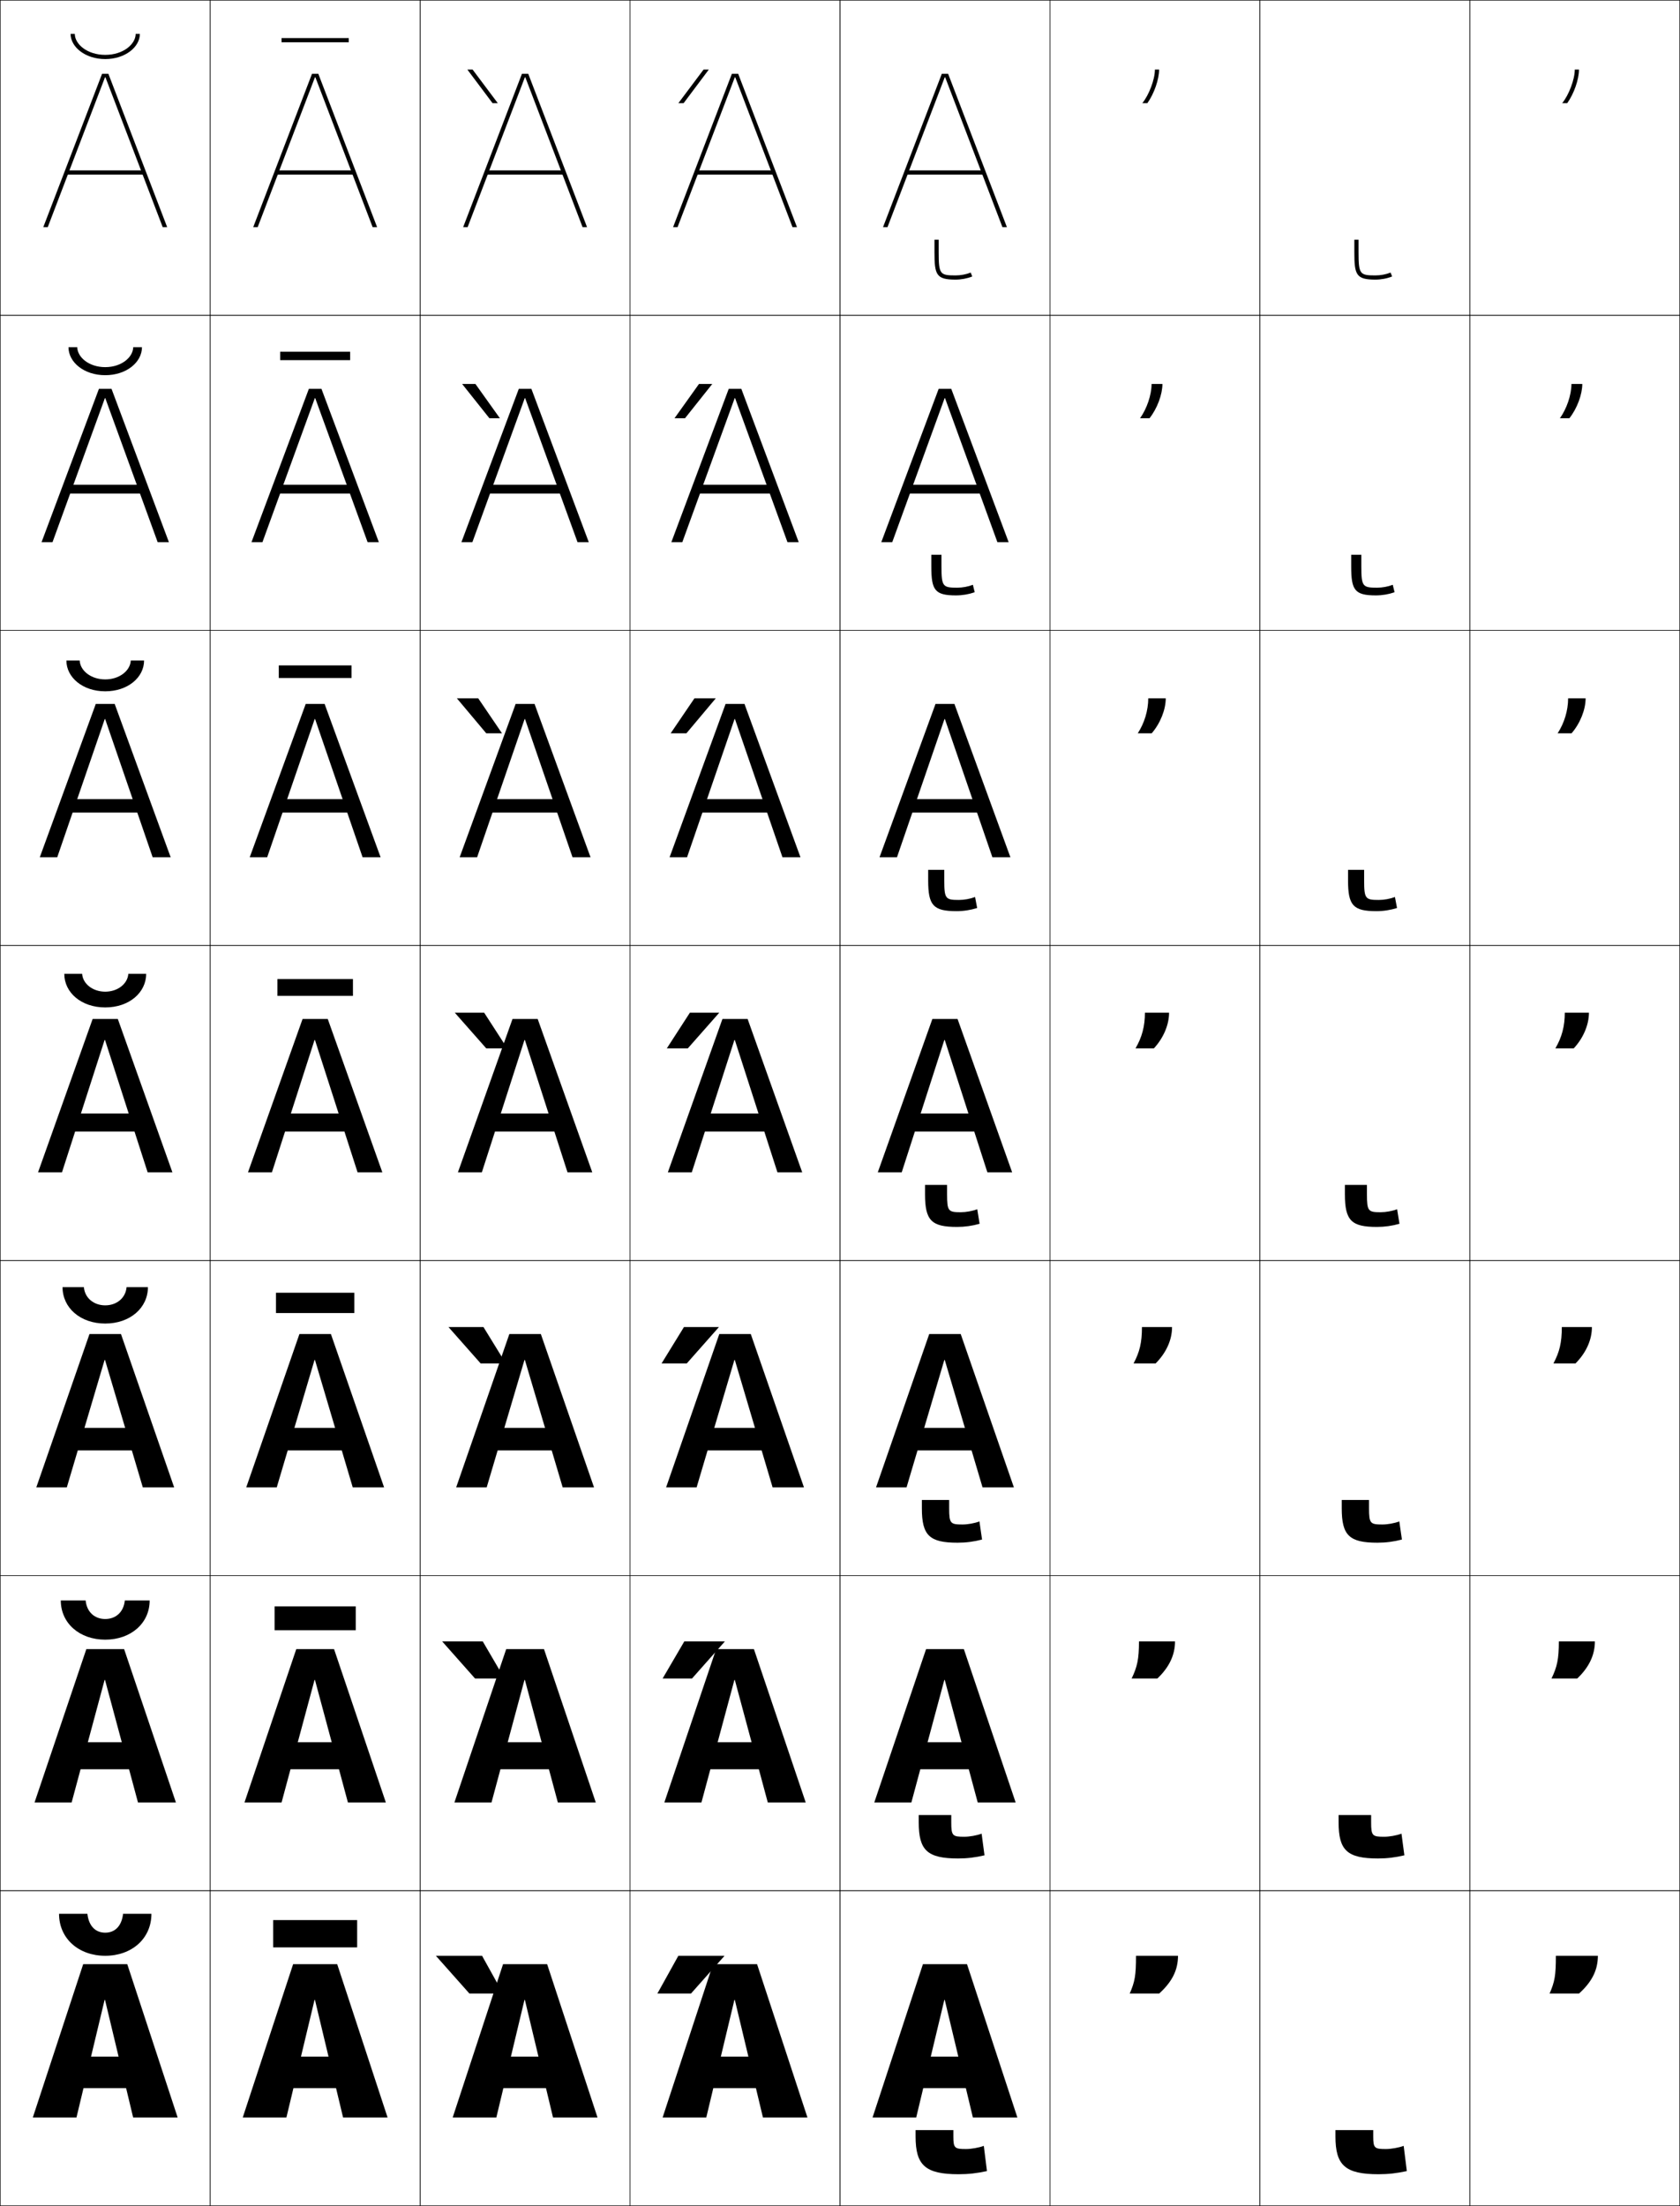<?xml version="1.0" encoding="utf-8"?>
<!-- Generator: Adobe Illustrator 11 Build 225, SVG Export Plug-In . SVG Version: 6.0.0 Build 78)  -->
<!DOCTYPE svg PUBLIC "-//W3C//DTD SVG 1.0//EN"    "http://www.w3.org/TR/2001/REC-SVG-20010904/DTD/svg10.dtd">
<svg  xmlns="http://www.w3.org/2000/svg" xmlns:xlink="http://www.w3.org/1999/xlink" xmlns:a="http://ns.adobe.com/AdobeSVGViewerExtensions/3.0/"
	 width="800.25" height="1050.25" viewBox="0 0 800.25 1050.25" overflow="visible" enable-background="new 0 0 800.25 1050.25"
	 xml:space="preserve">
		<g id="レイヤー1">
			<g>
				<rect x="0.125" y="0.125" fill="none" stroke="#000000" stroke-width="0.25" width="100" height="150"/> 
				<rect x="100.125" y="0.125" fill="none" stroke="#000000" stroke-width="0.25" width="100" height="150"/> 
				<rect x="200.125" y="0.125" fill="none" stroke="#000000" stroke-width="0.25" width="100" height="150"/> 
				<rect x="300.125" y="0.125" fill="none" stroke="#000000" stroke-width="0.25" width="100" height="150"/> 
				<rect x="400.125" y="0.125" fill="none" stroke="#000000" stroke-width="0.25" width="100" height="150"/> 
				<rect x="500.125" y="0.125" fill="none" stroke="#000000" stroke-width="0.25" width="100" height="150"/> 
				<rect x="600.125" y="0.125" fill="none" stroke="#000000" stroke-width="0.25" width="100" height="150"/> 
				<rect x="0.125" y="150.125" fill="none" stroke="#000000" stroke-width="0.25" width="100" height="150"/> 
				<rect x="100.125" y="150.125" fill="none" stroke="#000000" stroke-width="0.25" width="100" height="150"/> 
				<rect x="200.125" y="150.125" fill="none" stroke="#000000" stroke-width="0.25" width="100" height="150"/> 
				<rect x="300.125" y="150.125" fill="none" stroke="#000000" stroke-width="0.25" width="100" height="150"/> 
				<rect x="400.125" y="150.125" fill="none" stroke="#000000" stroke-width="0.25" width="100" height="150"/> 
				<rect x="500.125" y="150.125" fill="none" stroke="#000000" stroke-width="0.25" width="100" height="150"/> 
				<rect x="600.125" y="150.125" fill="none" stroke="#000000" stroke-width="0.25" width="100" height="150"/> 
				<rect x="0.125" y="300.125" fill="none" stroke="#000000" stroke-width="0.25" width="100" height="150"/> 
				<rect x="100.125" y="300.125" fill="none" stroke="#000000" stroke-width="0.25" width="100" height="150"/> 
				<rect x="200.125" y="300.125" fill="none" stroke="#000000" stroke-width="0.25" width="100" height="150"/> 
				<rect x="300.125" y="300.125" fill="none" stroke="#000000" stroke-width="0.25" width="100" height="150"/> 
				<rect x="400.125" y="300.125" fill="none" stroke="#000000" stroke-width="0.25" width="100" height="150"/> 
				<rect x="500.125" y="300.125" fill="none" stroke="#000000" stroke-width="0.25" width="100" height="150"/> 
				<rect x="600.125" y="300.125" fill="none" stroke="#000000" stroke-width="0.25" width="100" height="150"/> 
				<rect x="0.125" y="450.125" fill="none" stroke="#000000" stroke-width="0.25" width="100" height="150"/> 
				<rect x="100.125" y="450.125" fill="none" stroke="#000000" stroke-width="0.25" width="100" height="150"/> 
				<rect x="200.125" y="450.125" fill="none" stroke="#000000" stroke-width="0.25" width="100" height="150"/> 
				<rect x="300.125" y="450.125" fill="none" stroke="#000000" stroke-width="0.25" width="100" height="150"/> 
				<rect x="400.125" y="450.125" fill="none" stroke="#000000" stroke-width="0.25" width="100" height="150"/> 
				<rect x="500.125" y="450.125" fill="none" stroke="#000000" stroke-width="0.25" width="100" height="150"/> 
				<rect x="600.125" y="450.125" fill="none" stroke="#000000" stroke-width="0.25" width="100" height="150"/> 
				<rect x="0.125" y="600.125" fill="none" stroke="#000000" stroke-width="0.25" width="100" height="150"/> 
				<rect x="100.125" y="600.125" fill="none" stroke="#000000" stroke-width="0.25" width="100" height="150"/> 
				<rect x="200.125" y="600.125" fill="none" stroke="#000000" stroke-width="0.25" width="100" height="150"/> 
				<rect x="300.125" y="600.125" fill="none" stroke="#000000" stroke-width="0.25" width="100" height="150"/> 
				<rect x="400.125" y="600.125" fill="none" stroke="#000000" stroke-width="0.25" width="100" height="150"/> 
				<rect x="500.125" y="600.125" fill="none" stroke="#000000" stroke-width="0.25" width="100" height="150"/> 
				<rect x="600.125" y="600.125" fill="none" stroke="#000000" stroke-width="0.25" width="100" height="150"/> 
				<rect x="0.125" y="750.125" fill="none" stroke="#000000" stroke-width="0.25" width="100" height="150"/> 
				<rect x="100.125" y="750.125" fill="none" stroke="#000000" stroke-width="0.25" width="100" height="150"/> 
				<rect x="200.125" y="750.125" fill="none" stroke="#000000" stroke-width="0.25" width="100" height="150"/> 
				<rect x="300.125" y="750.125" fill="none" stroke="#000000" stroke-width="0.25" width="100" height="150"/> 
				<rect x="400.125" y="750.125" fill="none" stroke="#000000" stroke-width="0.25" width="100" height="150"/> 
				<rect x="500.125" y="750.125" fill="none" stroke="#000000" stroke-width="0.25" width="100" height="150"/> 
				<rect x="600.125" y="750.125" fill="none" stroke="#000000" stroke-width="0.25" width="100" height="150"/> 
				<rect x="0.125" y="900.125" fill="none" stroke="#000000" stroke-width="0.25" width="100" height="150"/> 
				<rect x="100.125" y="900.125" fill="none" stroke="#000000" stroke-width="0.25" width="100" height="150"/> 
				<rect x="200.125" y="900.125" fill="none" stroke="#000000" stroke-width="0.25" width="100" height="150"/> 
				<rect x="300.125" y="900.125" fill="none" stroke="#000000" stroke-width="0.25" width="100" height="150"/> 
				<rect x="400.125" y="900.125" fill="none" stroke="#000000" stroke-width="0.25" width="100" height="150"/> 
				<rect x="500.125" y="900.125" fill="none" stroke="#000000" stroke-width="0.25" width="100" height="150"/> 
				<rect x="600.125" y="900.125" fill="none" stroke="#000000" stroke-width="0.25" width="100" height="150"/> 
				<rect x="700.125" y="0.125" fill="none" stroke="#000000" stroke-width="0.25" width="100" height="150"/> 
				<rect x="700.125" y="150.125" fill="none" stroke="#000000" stroke-width="0.25" width="100" height="150"/> 
				<rect x="700.125" y="300.125" fill="none" stroke="#000000" stroke-width="0.25" width="100" height="150"/> 
				<rect x="700.125" y="450.125" fill="none" stroke="#000000" stroke-width="0.25" width="100" height="150"/> 
				<rect x="700.125" y="600.125" fill="none" stroke="#000000" stroke-width="0.25" width="100" height="150"/> 
				<rect x="700.125" y="750.125" fill="none" stroke="#000000" stroke-width="0.25" width="100" height="150"/> 
				<rect x="700.125" y="900.125" fill="none" stroke="#000000" stroke-width="0.25" width="100" height="150"/> 
			</g>
			<g>
				<g>
					<polygon points="50.225,36.784 77.494,108.125 79.625,108.125 51.625,35.125 48.625,35.125 20.625,108.125 
						22.755,108.125 50.025,36.784 "/>
					<rect x="31.125" y="81.125" width="38" height="2"/> 
				</g>
				<g>
					<polygon points="50.158,189.564 75.104,258.125 80.458,258.125 53.125,185.125 
						47.125,185.125 19.792,258.125 25.011,258.125 49.958,189.564 "/>
					<rect x="30.792" y="230.792" width="38.667" height="4.2"/> 
				</g>
				<g>
					<polygon points="50.092,342.345 72.714,408.125 81.292,408.125 54.625,335.125 45.625,335.125 
						18.958,408.125 27.269,408.125 49.891,342.345 "/>
					<rect x="30.458" y="380.458" width="39.333" height="6.399"/> 
				</g>
				<g>
					<polygon points="18.125,558.125 29.525,558.125 49.824,495.125 50.025,495.125 70.324,558.125 82.125,558.125 
						56.125,485.125 44.125,485.125 "/>
					<rect x="30.125" y="530.125" width="40" height="8.599"/> 
				</g>
				<g>
					<polygon points="68.024,708.125 82.958,708.125 57.625,635.125 42.625,635.125 17.292,708.125 
						31.825,708.125 49.824,647.458 50.025,647.458 "/>
					<rect x="30.125" y="679.791" width="40" height="10.732"/> 
				</g>
				<g>
					<polygon points="65.725,858.125 83.792,858.125 59.125,785.125 41.125,785.125 16.458,858.125 34.125,858.125 
						49.824,799.792 50.025,799.792 "/>
					<rect x="30.125" y="829.458" width="40" height="12.866"/> 
				</g>
				<g>
					<polygon points="63.425,1008.125 84.625,1008.125 60.625,935.125 39.625,935.125 15.625,1008.125 36.425,1008.125 
						49.824,952.125 50.025,952.125 "/>
					<rect x="30.125" y="979.125" width="40" height="15"/> 
				</g>
			</g>
			<g>
				<g>
					<polygon points="150.225,36.784 177.494,108.125 179.625,108.125 151.625,35.125 148.625,35.125 120.625,108.125 
						122.755,108.125 150.025,36.784 "/>
					<rect x="131.125" y="81.125" width="38" height="2"/> 
				</g>
				<g>
					<polygon points="150.158,189.564 175.104,258.125 180.458,258.125 153.125,185.125 
						147.125,185.125 119.791,258.125 125.011,258.125 149.958,189.564 "/>
					<rect x="130.791" y="230.792" width="38.667" height="4.2"/> 
				</g>
				<g>
					<polygon points="150.092,342.345 172.714,408.125 181.292,408.125 154.625,335.125 145.625,335.125 
						118.958,408.125 127.269,408.125 149.892,342.345 "/>
					<rect x="130.458" y="380.458" width="39.333" height="6.399"/> 
				</g>
				<g>
					<polygon points="118.125,558.125 129.525,558.125 149.824,495.125 150.025,495.125 170.324,558.125 
						182.125,558.125 156.125,485.125 144.125,485.125 "/>
					<rect x="130.125" y="530.125" width="40" height="8.599"/> 
				</g>
				<g>
					<polygon points="168.024,708.125 182.958,708.125 157.625,635.125 142.625,635.125 117.292,708.125 
						131.825,708.125 149.824,647.458 150.025,647.458 "/>
					<rect x="130.125" y="679.791" width="40" height="10.732"/> 
				</g>
				<g>
					<polygon points="165.725,858.125 183.792,858.125 159.125,785.125 141.125,785.125 116.458,858.125 
						134.125,858.125 149.824,799.792 150.025,799.792 "/>
					<rect x="130.125" y="829.458" width="40" height="12.866"/> 
				</g>
				<g>
					<polygon points="163.425,1008.125 184.625,1008.125 160.625,935.125 139.625,935.125 115.625,1008.125 
						136.425,1008.125 149.824,952.125 150.025,952.125 "/>
					<rect x="130.125" y="979.125" width="40" height="15"/> 
				</g>
			</g>
			<g>
				<g>
					<polygon points="250.225,36.784 277.494,108.125 279.625,108.125 251.625,35.125 248.625,35.125 220.625,108.125 
						222.755,108.125 250.025,36.784 "/>
					<rect x="231.125" y="81.125" width="38" height="2"/> 
				</g>
				<g>
					<polygon points="250.158,189.564 275.104,258.125 280.458,258.125 253.125,185.125 
						247.125,185.125 219.792,258.125 225.012,258.125 249.958,189.564 "/>
					<rect x="230.792" y="230.792" width="38.667" height="4.2"/> 
				</g>
				<g>
					<polygon points="250.092,342.345 272.714,408.125 281.292,408.125 254.625,335.125 245.625,335.125 
						218.958,408.125 227.269,408.125 249.891,342.345 "/>
					<rect x="230.458" y="380.458" width="39.333" height="6.399"/> 
				</g>
				<g>
					<polygon points="218.125,558.125 229.525,558.125 249.824,495.125 250.025,495.125 270.324,558.125 
						282.125,558.125 256.125,485.125 244.125,485.125 "/>
					<rect x="230.125" y="530.125" width="40" height="8.599"/> 
				</g>
				<g>
					<polygon points="268.024,708.125 282.958,708.125 257.625,635.125 242.625,635.125 217.291,708.125 
						231.825,708.125 249.824,647.458 250.025,647.458 "/>
					<rect x="230.125" y="679.791" width="40" height="10.732"/> 
				</g>
				<g>
					<polygon points="265.725,858.125 283.792,858.125 259.125,785.125 241.125,785.125 216.458,858.125 
						234.125,858.125 249.824,799.792 250.025,799.792 "/>
					<rect x="230.125" y="829.458" width="40" height="12.866"/> 
				</g>
				<g>
					<polygon points="263.425,1008.125 284.625,1008.125 260.625,935.125 239.625,935.125 215.625,1008.125 
						236.425,1008.125 249.824,952.125 250.025,952.125 "/>
					<rect x="230.125" y="979.125" width="40" height="15"/> 
				</g>
			</g>
			<g>
				<g>
					<polygon points="350.225,36.784 377.494,108.125 379.625,108.125 351.625,35.125 348.625,35.125 320.625,108.125 
						322.755,108.125 350.025,36.784 "/>
					<rect x="331.125" y="81.125" width="38" height="2"/> 
				</g>
				<g>
					<polygon points="350.158,189.564 375.104,258.125 380.458,258.125 353.125,185.125 
						347.125,185.125 319.792,258.125 325.011,258.125 349.958,189.564 "/>
					<rect x="330.792" y="230.792" width="38.667" height="4.2"/> 
				</g>
				<g>
					<polygon points="350.092,342.345 372.714,408.125 381.292,408.125 354.625,335.125 345.625,335.125 
						318.958,408.125 327.269,408.125 349.891,342.345 "/>
					<rect x="330.458" y="380.458" width="39.333" height="6.399"/> 
				</g>
				<g>
					<polygon points="318.125,558.125 329.525,558.125 349.824,495.125 350.025,495.125 370.324,558.125 
						382.125,558.125 356.125,485.125 344.125,485.125 "/>
					<rect x="330.125" y="530.125" width="40" height="8.599"/> 
				</g>
				<g>
					<polygon points="368.024,708.125 382.958,708.125 357.625,635.125 342.625,635.125 317.292,708.125 
						331.825,708.125 349.824,647.458 350.025,647.458 "/>
					<rect x="330.125" y="679.791" width="40" height="10.732"/> 
				</g>
				<g>
					<polygon points="365.725,858.125 383.792,858.125 359.125,785.125 341.125,785.125 316.458,858.125 
						334.125,858.125 349.824,799.792 350.025,799.792 "/>
					<rect x="330.125" y="829.458" width="40" height="12.866"/> 
				</g>
				<g>
					<polygon points="363.425,1008.125 384.625,1008.125 360.625,935.125 339.625,935.125 315.625,1008.125 
						336.425,1008.125 349.824,952.125 350.025,952.125 "/>
					<rect x="330.125" y="979.125" width="40" height="15"/> 
				</g>
			</g>
			<g>
				<g>
					<polygon points="450.225,36.784 477.494,108.125 479.625,108.125 451.625,35.125 448.625,35.125 420.625,108.125 
						422.755,108.125 450.025,36.784 "/>
					<rect x="431.125" y="81.125" width="38" height="2"/> 
				</g>
				<g>
					<polygon points="450.158,189.564 475.104,258.125 480.458,258.125 453.125,185.125 
						447.125,185.125 419.791,258.125 425.012,258.125 449.958,189.564 "/>
					<rect x="430.791" y="230.792" width="38.667" height="4.2"/> 
				</g>
				<g>
					<polygon points="450.092,342.345 472.714,408.125 481.292,408.125 454.625,335.125 445.625,335.125 
						418.958,408.125 427.269,408.125 449.892,342.345 "/>
					<rect x="430.458" y="380.458" width="39.334" height="6.399"/> 
				</g>
				<g>
					<polygon points="418.125,558.125 429.525,558.125 449.824,495.125 450.025,495.125 470.324,558.125 
						482.125,558.125 456.125,485.125 444.125,485.125 "/>
					<rect x="430.125" y="530.125" width="40" height="8.599"/> 
				</g>
				<g>
					<polygon points="468.024,708.125 482.958,708.125 457.625,635.125 442.625,635.125 417.291,708.125 
						431.825,708.125 449.824,647.458 450.025,647.458 "/>
					<rect x="430.125" y="679.791" width="40" height="10.732"/> 
				</g>
				<g>
					<polygon points="465.725,858.125 483.792,858.125 459.125,785.125 441.125,785.125 416.458,858.125 
						434.125,858.125 449.824,799.792 450.025,799.792 "/>
					<rect x="430.125" y="829.458" width="40" height="12.866"/> 
				</g>
				<g>
					<polygon points="463.425,1008.125 484.625,1008.125 460.625,935.125 439.625,935.125 415.625,1008.125 
						436.425,1008.125 449.824,952.125 450.025,952.125 "/>
					<rect x="430.125" y="979.125" width="40" height="15"/> 
				</g>
			</g>
			<g>
				<path d="M445.125,120.125c0,10.703,0.861,13,10,13c2.736,0,5.573-0.531,8-1.5l-0.741-1.857
					c-2.192,0.875-4.771,1.357-7.259,1.357c-7.357,0-8-0.574-8-11v-6h-2V120.125z"/>
				<path d="M448.458,269.625c0,9.62,0.639,10.167,7.5,10.167
					c2.495,0,5.231-0.505,7.466-1.381l0.867,3.548c-2.806,0.979-5.854,1.5-8.916,1.5
					c-10.119,0-11.75-2.519-11.75-13.834v-5.5h4.833V269.625z"/>
				<path d="M449.792,419.125c0,8.814,0.634,9.333,7,9.333c2.5,0,5.396-0.527,7.672-1.405
					l0.994,5.238c-3.185,0.99-6.444,1.5-9.833,1.5c-11.099,0-13.5-2.741-13.5-14.667v-5
					h7.667V419.125z"/>
				<path d="M451.125,568.625c0,8.008,0.63,8.5,6.5,8.5c2.507,0,5.561-0.549,7.879-1.429
					L466.625,582.625c-3.564,1-7.035,1.5-10.75,1.5c-12.078,0-15.25-2.963-15.25-15.5v-4.5h10.5V568.625z"/>
				<path d="M452.125,718.125c0,7.202,0.626,7.667,6.333,7.667
					c2.513,0,5.725-0.572,8.086-1.453l1.248,8.619c-3.944,1.01-7.626,1.5-11.667,1.5
					c-13.367,0-17-3.418-17-16.333v-4h13V718.125z"/>
				<path d="M453.125,867.625c0,6.396,0.623,6.833,6.167,6.833
					c2.519,0,5.889-0.594,8.293-1.476l1.373,10.31c-4.323,1.02-8.216,1.5-12.583,1.5
					c-14.656,0-18.75-3.873-18.75-17.167v-3.5h15.5V867.625z"/>
				<path d="M454.125,1017.125c0,5.591,0.619,6,6,6c2.525,0,6.053-0.616,8.5-1.5l1.5,12
					c-4.703,1.03-8.807,1.5-13.5,1.5c-15.945,0-20.5-4.328-20.5-18v-3h18V1017.125z"/>
			</g>
			<polygon points="329.125,949.125 345.125,931.125 323.125,931.125 313.125,949.125 "/>
			<polygon points="325.958,781.458 315.625,799.125 329.625,799.125 345.292,781.458 "/>
			<polygon points="325.792,631.792 315.125,649.125 327.125,649.125 342.458,631.792 "/>
			<g>
				<path d="M28.125,911.125h13.5c0.683,6.038,4.014,9,8.5,9s7.817-2.962,8.5-9h13.5
					c0,11.831-9.387,20-22,20S28.125,922.956,28.125,911.125z"/>
				<path d="M28.958,761.958h11.833c0.562,5.614,4.364,8.833,9.333,8.833
					c4.969,0,8.771-3.219,9.333-8.833h11.833c0,10.854-8.947,18.667-21.167,18.667
					C37.905,780.625,28.958,772.812,28.958,761.958z"/>
				<path d="M29.792,612.792h10.167c0.441,5.189,4.715,8.666,10.167,8.666
					c5.452,0,9.725-3.477,10.167-8.666h10.167c0,9.877-8.506,17.333-20.333,17.333
					C38.298,630.125,29.792,622.669,29.792,612.792z"/>
				<path d="M30.625,463.625h8.5c0.321,4.766,5.065,8.5,11,8.5s10.679-3.734,11-8.5h8.5
					c0,8.9-8.066,16-19.5,16S30.625,472.525,30.625,463.625z"/>
				<path d="M50.125,323.458c6.848,0,11.953-4.213,12.167-9h6.333
					c0,8.032-7.728,14.667-18.5,14.667c-10.772,0-18.5-6.635-18.5-14.667h6.333
					C38.172,319.245,43.277,323.458,50.125,323.458z"/>
				<path d="M50.125,174.792c7.761,0,13.226-4.692,13.333-9.5H67.625
					c0,7.165-7.389,13.333-17.5,13.333s-17.5-6.168-17.5-13.333h4.167
					C36.899,170.1,42.364,174.792,50.125,174.792z"/>
				<path d="M33.625,16.125h2c0,4.829,5.826,10,14.5,10s14.5-5.171,14.5-10h2c0,6.297-7.05,12-16.5,12
					S33.625,22.422,33.625,16.125z"/>
			</g>
			<g>
				<rect x="130.125" y="914.125" width="40" height="13"/> 
				<rect x="130.792" y="764.791" width="38.667" height="11.334"/> 
				<rect x="131.458" y="615.458" width="37.333" height="9.667"/> 
				<rect x="132.125" y="466.125" width="36" height="8"/> 
				<rect x="132.792" y="316.792" width="34.667" height="6"/> 
				<rect x="133.458" y="167.458" width="33.333" height="4"/> 
				<rect x="134.125" y="18.125" width="32" height="2"/> 
			</g>
			<g>
				<polygon points="225.125,33.125 222.625,33.125 234.625,49.125 237.125,49.125 "/>
				<polygon points="226.458,182.792 238.125,199.125 233.125,199.125 220.125,182.792 "/>
				<polygon points="227.792,332.458 239.125,349.125 231.625,349.125 217.625,332.458 "/>
			</g>
			<g>
				<polygon points="223.625,949.125 207.625,931.125 229.625,931.125 239.625,949.125 "/>
				<polygon points="229.958,781.458 240.292,799.125 226.292,799.125 210.625,781.458 "/>
				<polygon points="230.292,631.792 240.958,649.125 228.958,649.125 213.625,631.792 "/>
				<polygon points="230.625,482.125 241.625,499.125 231.625,499.125 216.625,482.125 "/>
			</g>
			<g>
				<polygon points="328.625,482.125 317.625,499.125 327.625,499.125 342.625,482.125 "/>
				<polygon points="330.792,332.458 340.958,332.458 326.958,349.125 319.458,349.125 "/>
				<polygon points="332.958,182.792 339.292,182.792 326.292,199.125 321.292,199.125 "/>
				<polygon points="335.125,33.125 337.625,33.125 325.625,49.125 323.125,49.125 "/>
			</g>
			<g>
				<path d="M541.125,931.125c0,9.474-0.539,12.286-3,18h14c6.273-5.647,9-11.299,9-18H541.125z"/>
				<path d="M542.541,781.458c0,8.472-0.83,12.101-3.5,17.667h12.251
					c5.707-5.395,8.416-11.292,8.416-17.667H542.541z"/>
				<path d="M543.958,631.792c0,7.469-1.121,11.915-4,17.333h10.5
					c5.143-5.141,7.834-11.285,7.834-17.333H543.958z"/>
				<path d="M545.375,482.125c0,6.467-1.412,11.73-4.5,17h8.75c4.577-4.888,7.25-11.278,7.25-17H545.375z"
					/>
				<path d="M546.958,332.458c0,5.872-1.87,11.833-5,16.667h6.634
					c4.135-4.766,6.699-11.322,6.699-16.667H546.958z"/>
				<path d="M548.542,182.792c0,5.277-2.33,11.935-5.5,16.333h4.517
					c3.692-4.644,6.149-11.366,6.149-16.333H548.542z"/>
				<path d="M550.125,33.125c0,4.682-2.788,12.036-6,16h2.4c3.25-4.521,5.6-11.409,5.6-16
					H550.125z"/>
			</g>
			<g>
				<path d="M741.125,931.125c0,9.474-0.539,12.286-3,18h14c6.273-5.647,9-11.299,9-18H741.125z"/>
				<path d="M742.542,781.458c0,8.472-0.83,12.101-3.5,17.667h12.249
					c5.709-5.395,8.417-11.292,8.417-17.667H742.542z"/>
				<path d="M743.958,631.792c0,7.469-1.121,11.915-4,17.333h10.5
					c5.143-5.141,7.834-11.285,7.834-17.333H743.958z"/>
				<path d="M745.375,482.125c0,6.467-1.412,11.73-4.5,17h8.75c4.577-4.888,7.25-11.278,7.25-17H745.375z"
					/>
				<path d="M746.958,332.458c0,5.872-1.871,11.833-5,16.667h6.634
					c4.135-4.766,6.7-11.322,6.7-16.667H746.958z"/>
				<path d="M748.542,182.792c0,5.277-2.33,11.935-5.5,16.333h4.517
					c3.692-4.644,6.149-11.366,6.149-16.333H748.542z"/>
				<path d="M750.125,33.125c0,4.682-2.788,12.036-6,16h2.4c3.25-4.521,5.6-11.409,5.6-16
					H750.125z"/>
			</g>
			<g>
				<path d="M645.125,120.125c0,10.703,0.861,13,10,13c2.737,0,5.573-0.531,8-1.5l-0.741-1.857
					c-2.192,0.875-4.771,1.357-7.259,1.357c-7.357,0-8-0.574-8-11v-6h-2V120.125z"/>
				<path d="M648.458,269.625c0,9.62,0.639,10.167,7.5,10.167
					c2.494,0,5.231-0.505,7.466-1.381l0.868,3.548c-2.807,0.979-5.854,1.5-8.917,1.5
					c-10.118,0-11.75-2.519-11.75-13.834v-5.5h4.833V269.625z"/>
				<path d="M649.792,419.125c0,8.814,0.634,9.333,7,9.333c2.5,0,5.396-0.527,7.672-1.405
					l0.994,5.238c-3.185,0.99-6.444,1.5-9.833,1.5c-11.099,0-13.5-2.741-13.5-14.667v-5
					h7.667V419.125z"/>
				<path d="M651.125,568.625c0,8.008,0.63,8.5,6.5,8.5c2.507,0,5.561-0.549,7.879-1.429
					L666.625,582.625c-3.564,1-7.035,1.5-10.75,1.5c-12.078,0-15.25-2.963-15.25-15.5v-4.5h10.5V568.625z"/>
				<path d="M652.125,718.125c0,7.202,0.626,7.667,6.333,7.667
					c2.513,0,5.725-0.572,8.086-1.453l1.247,8.619c-3.943,1.01-7.625,1.5-11.666,1.5
					c-13.367,0-17-3.418-17-16.333v-4h13V718.125z"/>
				<path d="M653.125,867.625c0,6.396,0.623,6.833,6.167,6.833
					c2.519,0,5.889-0.594,8.293-1.476l1.373,10.31c-4.323,1.02-8.216,1.5-12.583,1.5
					c-14.656,0-18.75-3.873-18.75-17.167v-3.5h15.5V867.625z"/>
				<path d="M654.125,1017.125c0,5.591,0.619,6,6,6c2.525,0,6.054-0.616,8.5-1.5l1.5,12
					c-4.703,1.03-8.807,1.5-13.5,1.5c-15.945,0-20.5-4.328-20.5-18v-3h18V1017.125z"/>
			</g>
		</g>
	</svg>
